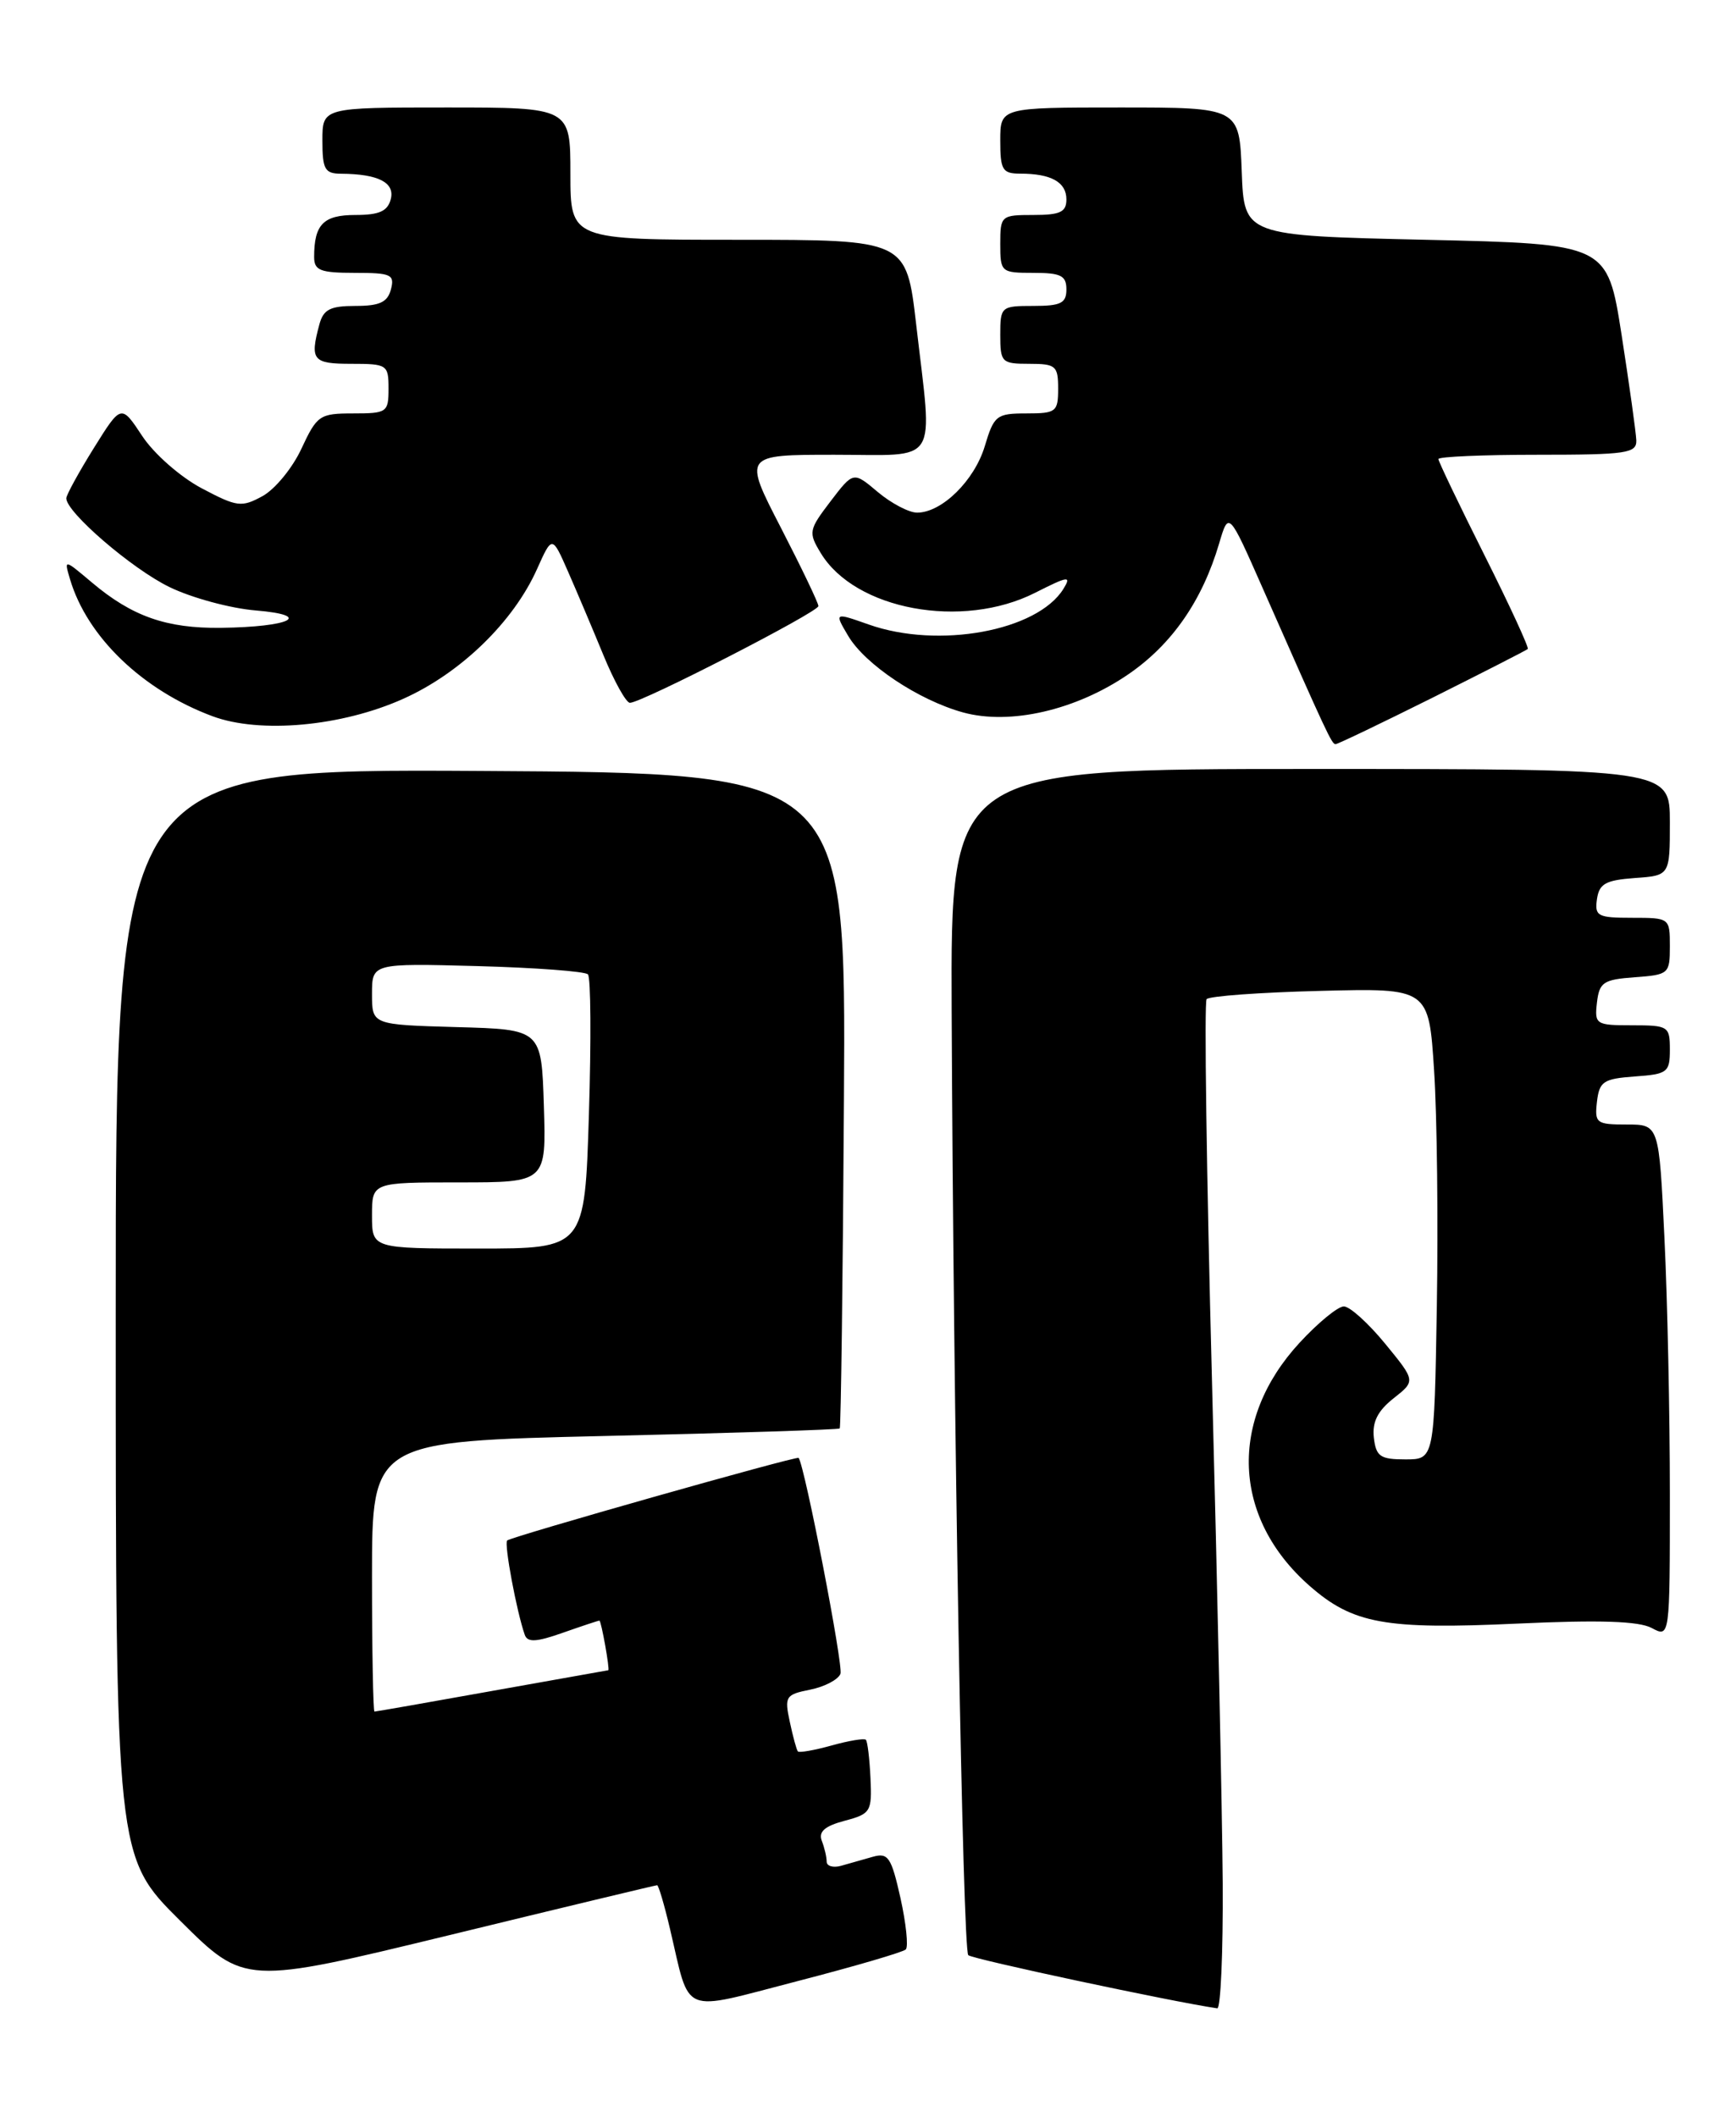 <?xml version="1.0" encoding="UTF-8" standalone="no"?>
<!DOCTYPE svg PUBLIC "-//W3C//DTD SVG 1.1//EN" "http://www.w3.org/Graphics/SVG/1.1/DTD/svg11.dtd" >
<svg xmlns="http://www.w3.org/2000/svg" xmlns:xlink="http://www.w3.org/1999/xlink" version="1.1" viewBox="0 0 210 256">
 <g >
 <path fill="currentColor"
d=" M 109.57 235.77 C 109.90 235.43 109.61 232.64 108.93 229.56 C 107.82 224.61 107.44 224.04 105.59 224.56 C 104.44 224.89 102.71 225.38 101.75 225.65 C 100.79 225.92 100.00 225.69 100.00 225.15 C 100.00 224.61 99.74 223.47 99.41 222.63 C 98.99 221.53 99.76 220.85 102.16 220.21 C 105.33 219.37 105.49 219.11 105.30 215.05 C 105.19 212.69 104.94 210.60 104.74 210.41 C 104.55 210.21 102.68 210.52 100.60 211.10 C 98.52 211.68 96.68 212.00 96.52 211.82 C 96.36 211.65 95.92 210.03 95.54 208.24 C 94.88 205.18 95.03 204.94 98.00 204.35 C 99.75 204.00 101.39 203.14 101.67 202.43 C 102.03 201.47 97.37 177.39 96.61 176.32 C 96.41 176.05 61.82 185.85 61.35 186.31 C 60.96 186.70 62.50 194.94 63.48 197.72 C 63.81 198.66 64.88 198.60 68.08 197.47 C 70.38 196.66 72.37 196.00 72.51 196.00 C 72.73 196.00 73.80 201.99 73.58 202.00 C 73.53 202.01 67.22 203.13 59.55 204.50 C 51.88 205.88 45.47 207.00 45.30 207.00 C 45.14 207.00 45.00 199.65 45.00 190.66 C 45.00 174.32 45.00 174.32 73.15 173.67 C 88.64 173.32 101.43 172.90 101.58 172.76 C 101.72 172.61 101.96 154.72 102.09 133.00 C 102.34 93.50 102.34 93.50 58.17 93.24 C 14.00 92.98 14.00 92.98 14.00 158.76 C 14.00 224.55 14.00 224.55 21.80 232.30 C 29.60 240.05 29.60 240.05 54.39 234.03 C 68.03 230.71 79.32 228.00 79.49 228.00 C 79.66 228.00 80.36 230.36 81.04 233.25 C 83.56 243.91 82.12 243.31 96.43 239.61 C 103.32 237.83 109.23 236.10 109.57 235.77 Z  M 147.91 227.75 C 147.85 219.36 147.27 192.03 146.61 167.00 C 145.95 141.97 145.66 121.20 145.96 120.84 C 146.26 120.47 152.43 120.02 159.67 119.84 C 172.84 119.50 172.84 119.50 173.48 129.50 C 173.84 135.00 173.98 147.82 173.81 158.00 C 173.50 176.50 173.50 176.50 170.00 176.50 C 166.96 176.50 166.46 176.15 166.19 173.87 C 165.98 171.98 166.65 170.64 168.57 169.12 C 171.25 167.01 171.25 167.01 167.56 162.51 C 165.53 160.03 163.28 158.00 162.56 158.00 C 161.84 158.00 159.43 159.98 157.20 162.40 C 148.59 171.74 149.08 183.59 158.41 191.79 C 163.65 196.39 167.56 197.10 183.55 196.36 C 193.54 195.90 198.24 196.06 199.80 196.89 C 202.00 198.07 202.00 198.07 202.00 180.69 C 202.00 171.14 201.71 157.17 201.34 149.66 C 200.69 136.00 200.69 136.00 196.78 136.00 C 193.10 136.00 192.89 135.84 193.18 133.25 C 193.47 130.79 193.95 130.47 197.75 130.19 C 201.72 129.91 202.00 129.69 202.00 126.94 C 202.00 124.12 201.82 124.00 197.43 124.00 C 193.04 124.00 192.88 123.89 193.18 121.25 C 193.47 118.79 193.95 118.47 197.75 118.19 C 201.87 117.89 202.00 117.78 202.00 114.44 C 202.00 111.02 201.97 111.00 197.43 111.00 C 193.26 111.00 192.89 110.80 193.18 108.75 C 193.45 106.88 194.22 106.45 197.75 106.19 C 202.00 105.89 202.00 105.89 202.00 99.44 C 202.00 93.00 202.00 93.00 158.50 93.00 C 115.00 93.00 115.00 93.00 115.12 122.25 C 115.33 171.10 116.46 235.80 117.13 236.46 C 117.59 236.93 141.77 242.09 147.25 242.89 C 147.66 242.95 147.96 236.14 147.91 227.75 Z  M 173.27 84.39 C 179.44 81.30 184.64 78.65 184.81 78.49 C 184.98 78.34 182.62 73.22 179.56 67.12 C 176.50 61.02 174.00 55.80 174.00 55.52 C 174.00 55.23 179.40 55.00 186.00 55.00 C 196.79 55.00 197.99 54.82 197.94 53.25 C 197.90 52.29 197.10 46.55 196.16 40.50 C 194.44 29.50 194.44 29.50 172.47 29.00 C 150.50 28.50 150.50 28.50 150.21 20.75 C 149.92 13.00 149.92 13.00 135.46 13.00 C 121.00 13.00 121.00 13.00 121.00 17.00 C 121.00 20.56 121.26 21.00 123.42 21.00 C 127.15 21.00 129.00 22.03 129.00 24.11 C 129.00 25.65 128.26 26.00 125.00 26.00 C 121.10 26.00 121.00 26.08 121.00 29.50 C 121.00 32.92 121.10 33.00 125.00 33.00 C 128.33 33.00 129.00 33.33 129.00 35.00 C 129.00 36.67 128.33 37.00 125.00 37.00 C 121.10 37.00 121.00 37.08 121.00 40.50 C 121.00 43.83 121.17 44.00 124.50 44.00 C 127.72 44.00 128.00 44.24 128.00 47.00 C 128.00 49.81 127.76 50.00 124.16 50.00 C 120.55 50.00 120.24 50.24 119.13 53.95 C 117.88 58.12 113.93 62.00 110.94 62.00 C 109.96 62.00 107.82 60.88 106.19 59.51 C 103.23 57.01 103.23 57.01 100.46 60.64 C 97.83 64.09 97.77 64.39 99.28 66.88 C 103.43 73.76 116.39 76.16 125.22 71.69 C 129.23 69.66 129.64 69.60 128.64 71.22 C 125.47 76.32 113.53 78.51 105.09 75.53 C 100.92 74.06 100.92 74.06 102.60 76.90 C 104.65 80.37 111.11 84.67 116.49 86.16 C 122.21 87.73 130.21 85.88 136.55 81.51 C 141.79 77.90 145.43 72.64 147.47 65.75 C 148.63 61.81 148.63 61.81 152.75 71.15 C 160.58 88.90 161.10 90.00 161.56 90.00 C 161.82 90.00 167.09 87.47 173.27 84.39 Z  M 48.79 84.51 C 55.73 81.40 62.11 75.21 64.97 68.81 C 66.79 64.75 66.79 64.75 68.71 69.12 C 69.77 71.53 71.70 76.09 73.00 79.25 C 74.30 82.41 75.74 85.00 76.20 85.00 C 77.62 85.00 99.00 74.02 99.00 73.30 C 99.00 72.92 96.95 68.65 94.45 63.80 C 89.91 55.00 89.91 55.00 100.95 55.00 C 113.80 55.00 112.83 56.56 110.83 39.25 C 109.64 29.00 109.64 29.00 89.32 29.00 C 69.00 29.00 69.00 29.00 69.00 21.00 C 69.00 13.00 69.00 13.00 54.00 13.00 C 39.00 13.00 39.00 13.00 39.00 17.00 C 39.00 20.48 39.29 21.00 41.25 21.01 C 45.76 21.04 47.79 22.08 47.27 24.09 C 46.89 25.55 45.87 26.00 42.99 26.00 C 39.12 26.00 38.00 27.14 38.00 31.08 C 38.00 32.71 38.74 33.00 42.91 33.00 C 47.32 33.00 47.76 33.20 47.29 35.00 C 46.88 36.55 45.93 37.00 43.00 37.00 C 39.94 37.00 39.12 37.42 38.63 39.25 C 37.47 43.56 37.83 44.00 42.50 44.00 C 46.83 44.00 47.00 44.11 47.00 47.00 C 47.00 49.87 46.81 50.00 42.72 50.00 C 38.67 50.00 38.35 50.22 36.47 54.25 C 35.39 56.59 33.27 59.17 31.76 60.00 C 29.21 61.39 28.68 61.32 24.39 59.05 C 21.81 57.68 18.63 54.89 17.21 52.74 C 14.66 48.88 14.66 48.88 11.35 54.19 C 9.53 57.11 8.04 59.84 8.02 60.25 C 7.97 61.92 15.97 68.81 20.52 71.01 C 23.20 72.31 27.89 73.58 30.95 73.83 C 37.98 74.42 35.14 75.83 26.72 75.93 C 20.14 76.01 15.98 74.55 11.12 70.45 C 7.74 67.60 7.74 67.60 8.47 70.05 C 10.54 77.03 17.23 83.46 25.70 86.62 C 31.45 88.76 41.34 87.86 48.79 84.51 Z  M 45.00 147.00 C 45.00 143.00 45.00 143.00 55.54 143.00 C 66.08 143.00 66.08 143.00 65.79 133.75 C 65.50 124.50 65.50 124.50 55.25 124.22 C 45.00 123.93 45.00 123.93 45.00 120.22 C 45.00 116.50 45.00 116.50 57.75 116.84 C 64.76 117.03 70.78 117.48 71.12 117.84 C 71.47 118.20 71.52 125.81 71.24 134.75 C 70.74 151.00 70.74 151.00 57.87 151.00 C 45.00 151.00 45.00 151.00 45.00 147.00 Z "/>
</g>
</svg>